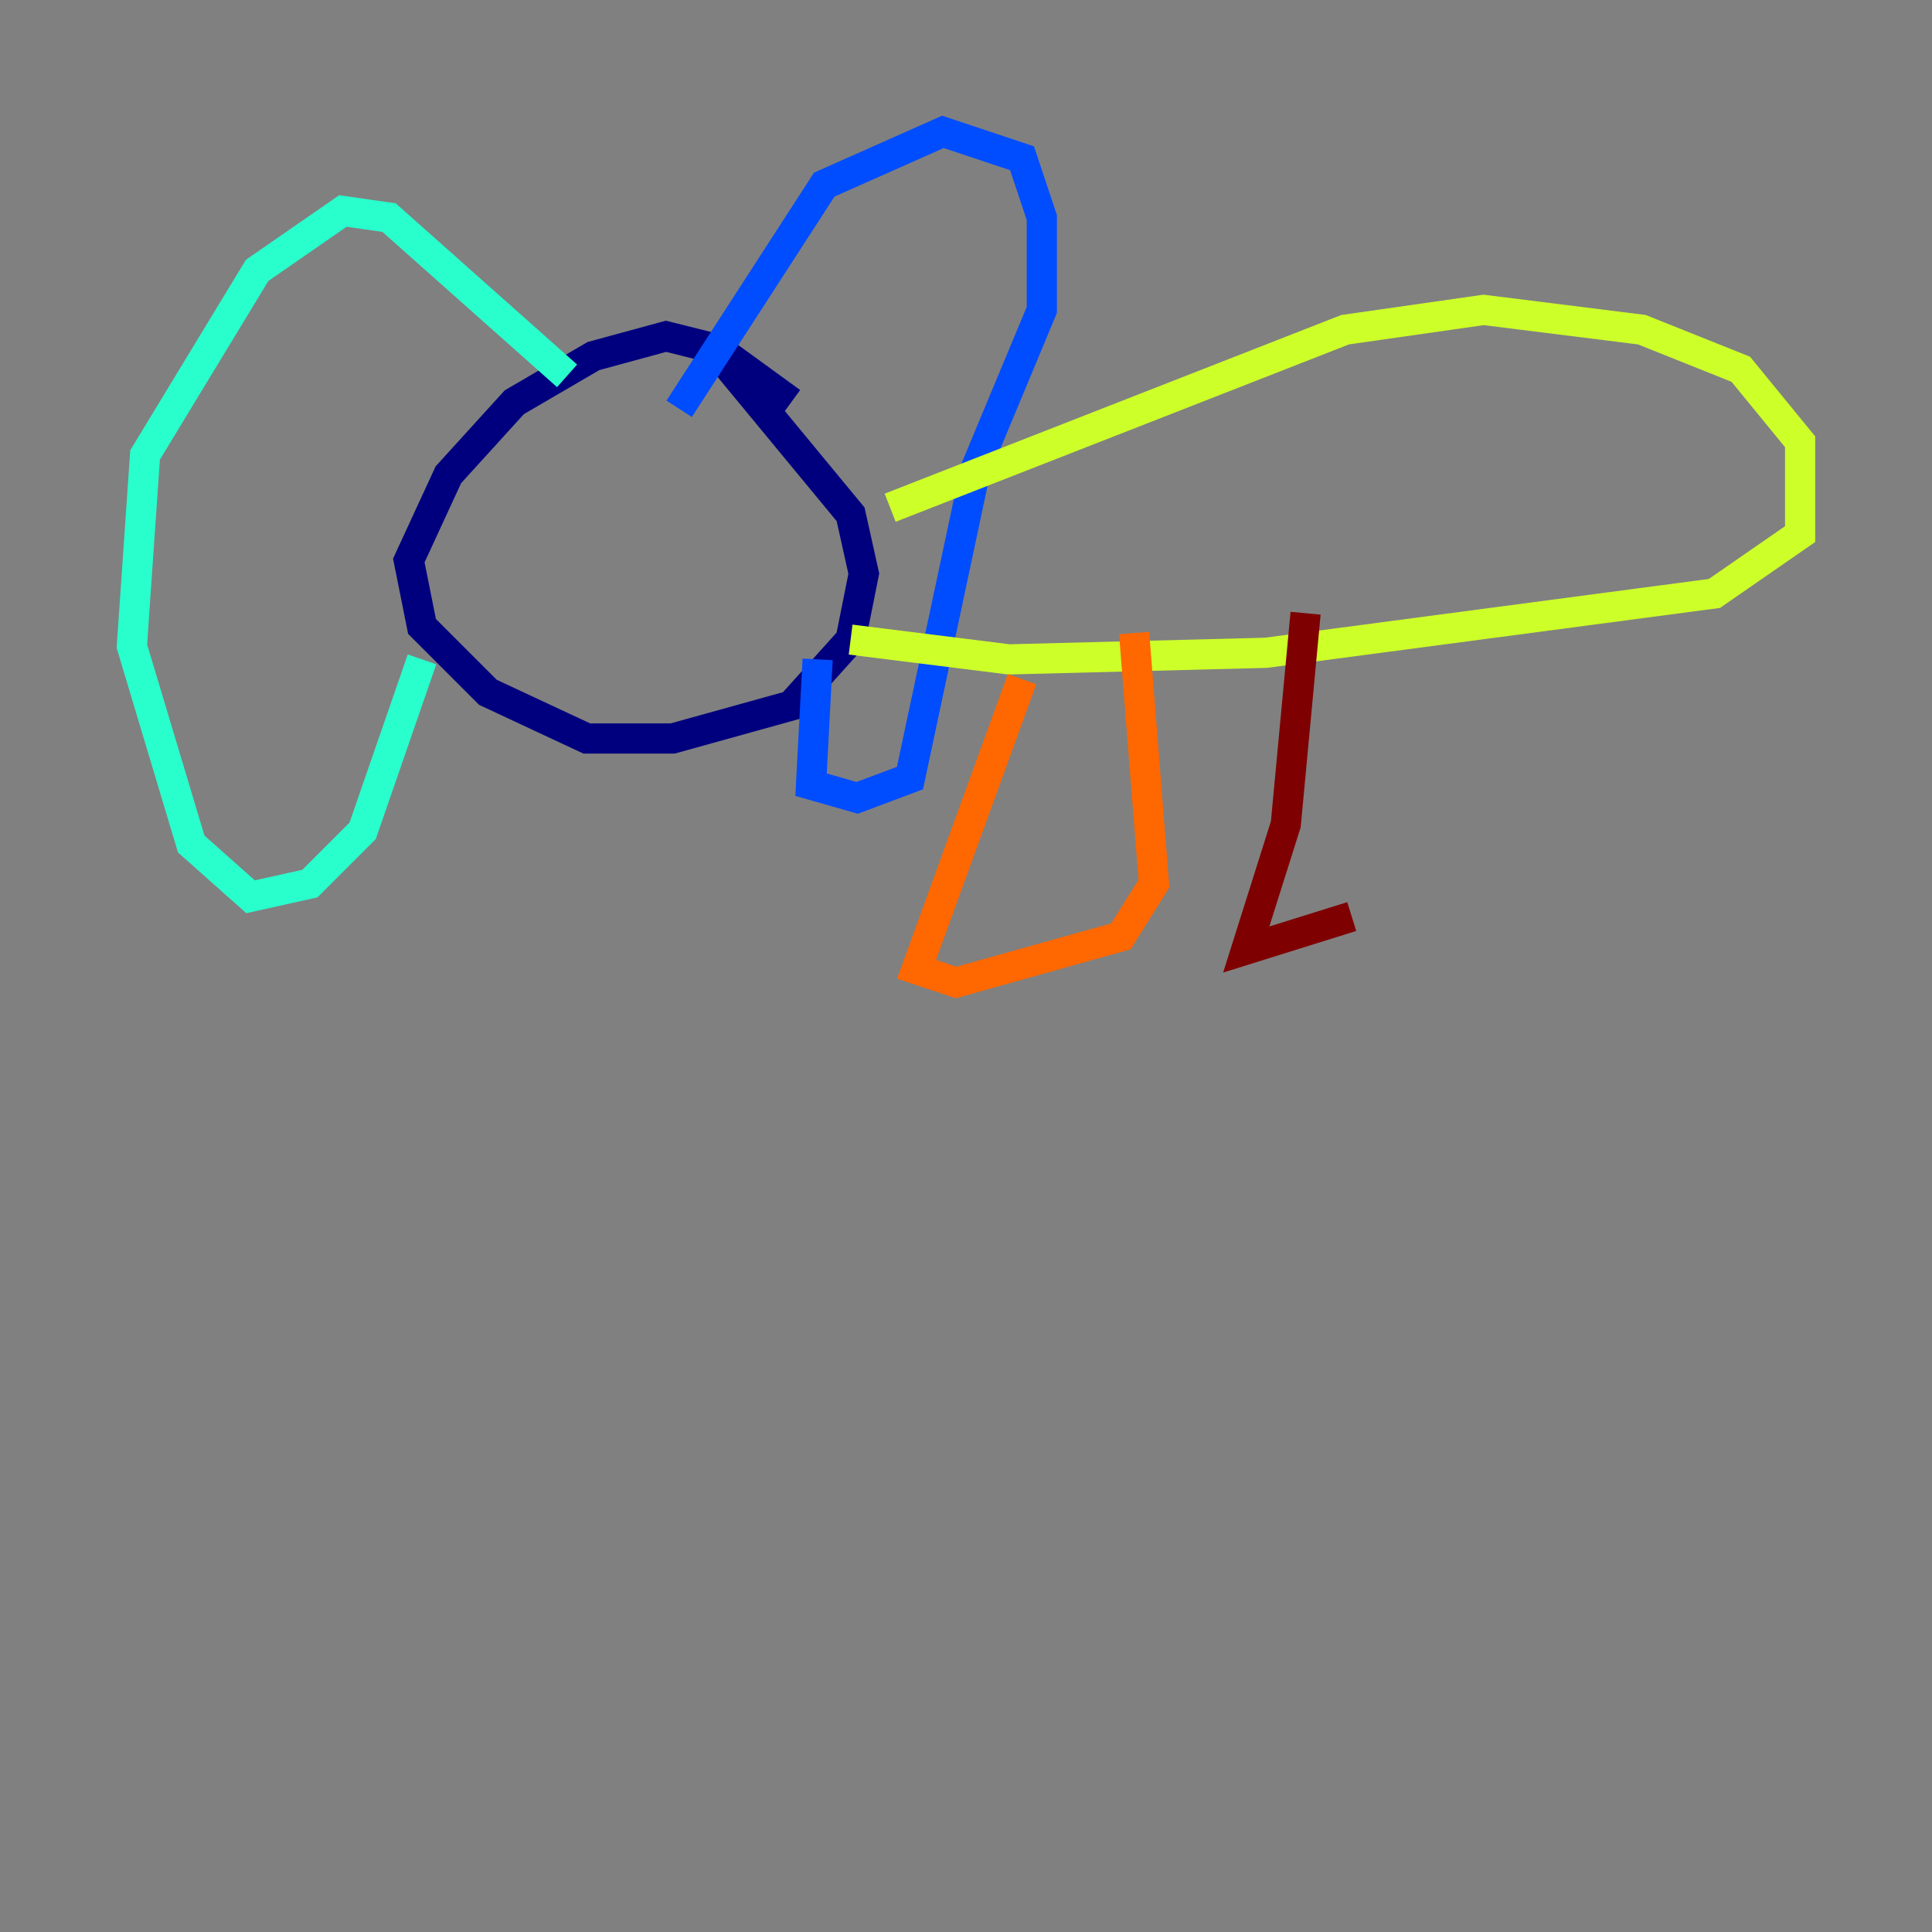 <?xml version="1.0" encoding="utf-8" ?>
<svg baseProfile="tiny" height="128" version="1.2" viewBox="0,0,128,128" width="128" xmlns="http://www.w3.org/2000/svg" xmlns:ev="http://www.w3.org/2001/xml-events" xmlns:xlink="http://www.w3.org/1999/xlink"><rect x="0" y="0" width="128" height="128" fill="#808080" stroke="none"/><defs /><polyline fill="none" points="52.423,26.648 47.618,23.154 44.123,22.28 39.317,23.59 34.075,26.648 29.706,31.454 27.085,37.133 27.959,41.502 32.328,45.87 38.88,48.928 44.56,48.928 52.423,46.744 56.355,42.375 57.229,38.007 56.355,34.075 48.055,24.027" stroke="#00007f" stroke-width="2" /><polyline fill="none" points="44.997,27.085 54.608,12.232 62.471,8.737 67.713,10.485 69.024,14.416 69.024,20.532 64.655,31.017 60.287,51.55 56.792,52.86 53.734,51.986 54.171,43.686" stroke="#004cff" stroke-width="2" /><polyline fill="none" points="37.57,24.901 25.775,14.416 22.717,13.979 17.038,17.911 9.611,30.143 8.737,42.812 12.669,55.918 16.601,59.413 20.532,58.539 24.027,55.044 27.959,43.686" stroke="#29ffcd" stroke-width="2" /><polyline fill="none" points="58.976,33.638 89.12,21.843 98.293,20.532 108.778,21.843 115.331,24.464 119.263,29.27 119.263,35.386 113.584,39.317 83.877,43.249 66.84,43.686 56.355,42.375" stroke="#cdff29" stroke-width="2" /><polyline fill="none" points="67.713,44.997 60.724,64.218 63.345,65.092 74.266,62.034 76.451,58.539 75.14,41.939" stroke="#ff6700" stroke-width="2" /><polyline fill="none" points="86.498,40.628 85.188,54.608 82.567,62.908 89.556,60.724" stroke="#7f0000" stroke-width="2" /></svg>